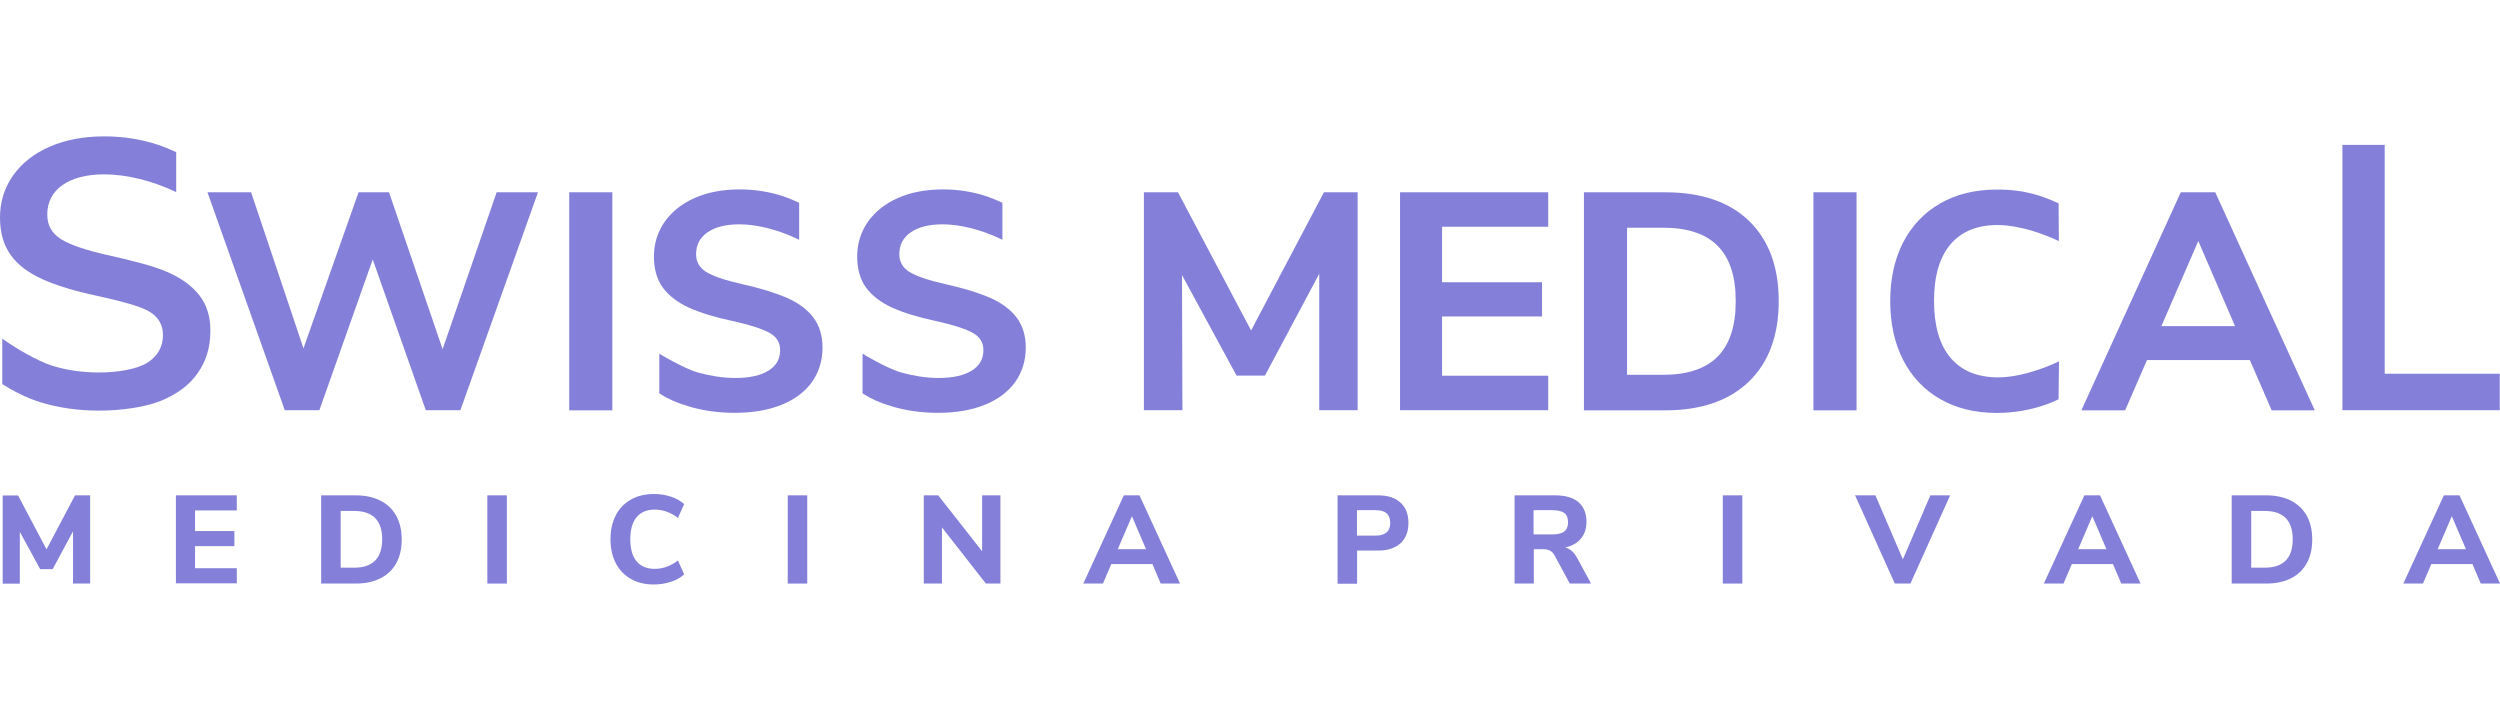 <svg fill="none" height="32" viewBox="0 0 110 32" width="110" xmlns="http://www.w3.org/2000/svg" xmlns:xlink="http://www.w3.org/1999/xlink"><clipPath id="a"><path d="m0 0h110v32h-110z"/></clipPath><g clip-path="url(#a)" fill="#847fd8"><path d="m8.777 12.999c-.326-.421-.806-.77-1.428-1.037-.622-.273-1.654-.522-2.649-.747-.942-.213-1.624-.445-2.015-.693-.403-.249-.605-.61-.605-1.079 0-.551.225-.99.676-1.304.445-.308 1.061-.468 1.831-.468.978 0 2.134.284 3.165.782v-1.76c-.243-.113-.545-.237-.794-.32-.747-.249-1.547-.373-2.371-.373-.907 0-1.713.154-2.406.456-.693.302-1.233.735-1.612 1.274-.379.539-.569 1.162-.569 1.843 0 .664.16 1.215.468 1.642.308.433.776.788 1.393 1.067.616.279 1.428.527 2.412.735.954.213 1.861.439 2.27.676.415.237.628.593.628 1.043 0 .521-.231.93-.682 1.221-.445.284-1.304.433-2.128.433-.741 0-1.44-.101-2.074-.302-.605-.19-1.6-.759-2.187-1.191v2.003c.421.267 1.055.611 1.683.8.794.243 1.654.367 2.56.367.96 0 2.021-.142 2.726-.427s1.256-.688 1.624-1.215c.373-.521.563-1.144.563-1.837.012-.634-.154-1.173-.48-1.588z"/><path d="m19.475 15.364-2.359-6.905h-1.339l-2.424 6.869-2.305-6.869h-1.92l3.402 9.589h1.523l2.347-6.632 2.335 6.632h1.523l3.414-9.589h-1.819z"/><path d="m26.943 8.46h-1.897v9.595h1.897z"/><path d="m34.611 13.1c-.504-.219-1.162-.421-1.962-.599-.741-.166-1.274-.35-1.582-.539-.29-.184-.439-.439-.439-.776 0-.415.166-.729.498-.96.338-.237.812-.356 1.405-.356.764 0 1.707.237 2.519.628l.113.053v-1.624l-.042-.024c-.202-.095-.451-.196-.658-.267-.611-.202-1.256-.302-1.926-.302-.735 0-1.393.124-1.962.373-.569.249-1.014.605-1.328 1.049-.314.45-.474.966-.474 1.529 0 .551.13 1.014.391 1.369s.646.652 1.15.883c.498.225 1.15.427 1.944.593.753.166 1.298.344 1.618.527.302.172.45.421.45.747 0 .385-.16.676-.498.895-.344.219-.836.332-1.476.332-.581 0-1.126-.101-1.63-.237-.652-.184-1.713-.83-1.713-.83v1.742l.036.024c.35.225.699.379 1.215.539.64.196 1.339.296 2.074.296.782 0 1.47-.118 2.045-.35.581-.231 1.031-.569 1.345-1.002.308-.433.468-.948.468-1.523 0-.533-.142-.978-.415-1.334-.261-.344-.658-.634-1.167-.859z"/><path d="m43.555 13.1c-.504-.219-1.162-.421-1.962-.599-.741-.166-1.274-.35-1.583-.539-.29-.184-.439-.439-.439-.776 0-.415.166-.729.498-.96.338-.237.812-.356 1.405-.356.765 0 1.707.237 2.519.628l.113.053v-1.624l-.042-.024c-.202-.095-.45-.196-.658-.267-.611-.202-1.256-.302-1.926-.302-.735 0-1.393.124-1.962.373-.569.249-1.013.605-1.328 1.049-.314.45-.474.966-.474 1.529 0 .551.13 1.014.391 1.369.261.356.646.652 1.15.883.498.225 1.15.427 1.944.593.753.166 1.298.344 1.618.527.302.172.45.421.45.747 0 .385-.16.676-.498.895-.344.219-.836.332-1.476.332-.581 0-1.126-.101-1.63-.237-.652-.184-1.713-.83-1.713-.83v1.742l.035.024c.35.225.699.379 1.215.539.64.196 1.339.296 2.074.296.782 0 1.47-.118 2.045-.35.581-.231 1.031-.569 1.345-1.002.308-.433.468-.948.468-1.523 0-.533-.142-.978-.415-1.334-.261-.344-.658-.634-1.168-.859z"/><path d="m55.048 14.54-3.218-6.081h-1.499v9.589h1.695l-.018-5.944 2.4 4.421h1.25l2.389-4.481v6.004h1.689v-9.589h-1.482z"/><path d="m61.602 18.049h6.519v-1.517h-4.67v-2.608h4.398v-1.505h-4.398v-2.442h4.67v-1.517h-6.519z"/><path d="m73.279 8.46h-3.586v9.595h3.586c1.571 0 2.803-.427 3.675-1.268s1.31-2.033 1.31-3.538-.439-2.691-1.31-3.532c-.865-.836-2.104-1.256-3.675-1.256zm-1.689 1.559h1.582c2.151 0 3.2 1.055 3.2 3.23 0 2.181-1.049 3.242-3.2 3.242h-1.582z"/><path d="m81.688 8.46h-1.897v9.595h1.897z"/><path d="m87.888 9.9c.462 0 1.096.119 1.511.249.782.243 1.191.462 1.191.462l-.012-1.665s-.486-.225-.895-.35c-.658-.196-1.185-.255-1.825-.255-.942 0-1.778.202-2.483.605-.705.403-1.256.984-1.636 1.719-.379.735-.569 1.606-.569 2.584 0 .984.19 1.855.569 2.59.379.741.93 1.322 1.636 1.725.705.403 1.541.605 2.483.605 1.63 0 2.72-.605 2.72-.605l.018-1.665s-1.428.717-2.708.705c-.889-.006-1.582-.29-2.062-.859-.486-.569-.729-1.416-.729-2.507 0-1.085.243-1.92.729-2.495.48-.557 1.173-.842 2.062-.842z"/><path d="m97.471 8.46h-1.517l-4.374 9.595h1.926l.96-2.211h4.528l.96 2.211h1.897zm.871 5.891h-3.242l1.624-3.746z"/><path d="m104.927 6.373h-1.861v11.676h6.923v-1.606h-5.062z"/><path d="m3.302 21.795h.664v3.882h-.753v-2.3l-.895 1.665h-.551l-.895-1.642v2.282h-.753v-3.882h.676l1.251 2.371z"/><path d="m7.74 25.677v-3.882h2.679v.664h-1.837v.907h1.731v.664h-1.731v.972h1.837v.664h-2.679z"/><path d="m14.131 21.795h1.511c.421 0 .788.077 1.091.231s.539.373.699.664c.16.29.243.64.243 1.043 0 .403-.077.753-.237 1.043-.16.29-.391.516-.699.67-.302.154-.67.231-1.096.231h-1.511zm1.446 3.183c.824 0 1.239-.415 1.239-1.251 0-.83-.415-1.245-1.239-1.245h-.587v2.495z"/><path d="m21.443 25.677v-3.882h.859v3.882z"/><path d="m27.762 25.475c-.29-.166-.516-.397-.67-.699-.154-.302-.231-.652-.231-1.049 0-.397.077-.747.231-1.049.154-.302.379-.533.67-.699.29-.166.634-.243 1.025-.243.255 0 .504.042.735.118.237.077.427.19.581.326l-.273.61c-.166-.13-.338-.219-.504-.279-.166-.059-.338-.089-.521-.089-.344 0-.611.113-.794.332s-.279.545-.279.972c0 .427.095.753.279.972s.45.332.794.332c.178 0 .356-.03.521-.089.166-.059.338-.154.504-.279l.273.61c-.148.142-.344.249-.581.326-.237.077-.48.118-.735.118-.391.006-.735-.077-1.025-.243z"/><path d="m34.66 25.677v-3.882h.859v3.882z"/><path d="m43.213 21.795h.806v3.882h-.64l-1.932-2.471v2.471h-.8v-3.882h.634l1.932 2.46z"/><path d="m51.072 25.677-.367-.859h-1.808l-.367.859h-.865l1.784-3.882h.688l1.784 3.882zm-1.891-1.511h1.245l-.622-1.452z"/><path d="m58.853 21.795h1.784c.421 0 .753.107.984.32.237.213.35.51.35.895 0 .385-.119.682-.35.895-.237.213-.563.32-.984.32h-.925v1.458h-.859zm1.671 1.772c.427 0 .646-.184.646-.557 0-.19-.053-.332-.16-.427-.107-.089-.267-.136-.486-.136h-.818v1.12z"/><path d="m70.007 25.677h-.936l-.67-1.239c-.053-.095-.119-.166-.196-.207-.077-.042-.172-.065-.29-.065h-.427v1.511h-.848v-3.882h1.784c.456 0 .8.101 1.031.302.231.202.35.492.35.865 0 .296-.083.539-.243.735-.166.196-.391.326-.693.391.202.053.373.196.51.433zm-1.179-2.294c.113-.089.166-.219.166-.403 0-.19-.053-.326-.166-.409s-.29-.124-.533-.124h-.818v1.067h.818c.249 0 .427-.042.533-.13z"/><path d="m75.803 25.677v-3.882h.859v3.882z"/><path d="m84.936 21.795h.871l-1.748 3.882h-.688l-1.748-3.882h.895l1.209 2.815z"/><path d="m93.336 25.677-.367-.859h-1.808l-.367.859h-.865l1.784-3.882h.688l1.784 3.882zm-1.897-1.511h1.245l-.622-1.452z"/><path d="m98.195 21.795h1.511c.42 0 .788.077 1.09.231s.539.373.7.664c.16.29.242.64.242 1.043 0 .403-.077.753-.237 1.043-.16.29-.391.516-.699.67-.302.154-.67.231-1.096.231h-1.511zm1.446 3.183c.824 0 1.239-.415 1.239-1.251 0-.83-.415-1.245-1.239-1.245h-.587v2.495z"/><path d="m109.154 25.677-.368-.859h-1.807l-.368.859h-.865l1.784-3.882h.688l1.783 3.882zm-1.897-1.511h1.245l-.622-1.452z"/></g></svg>